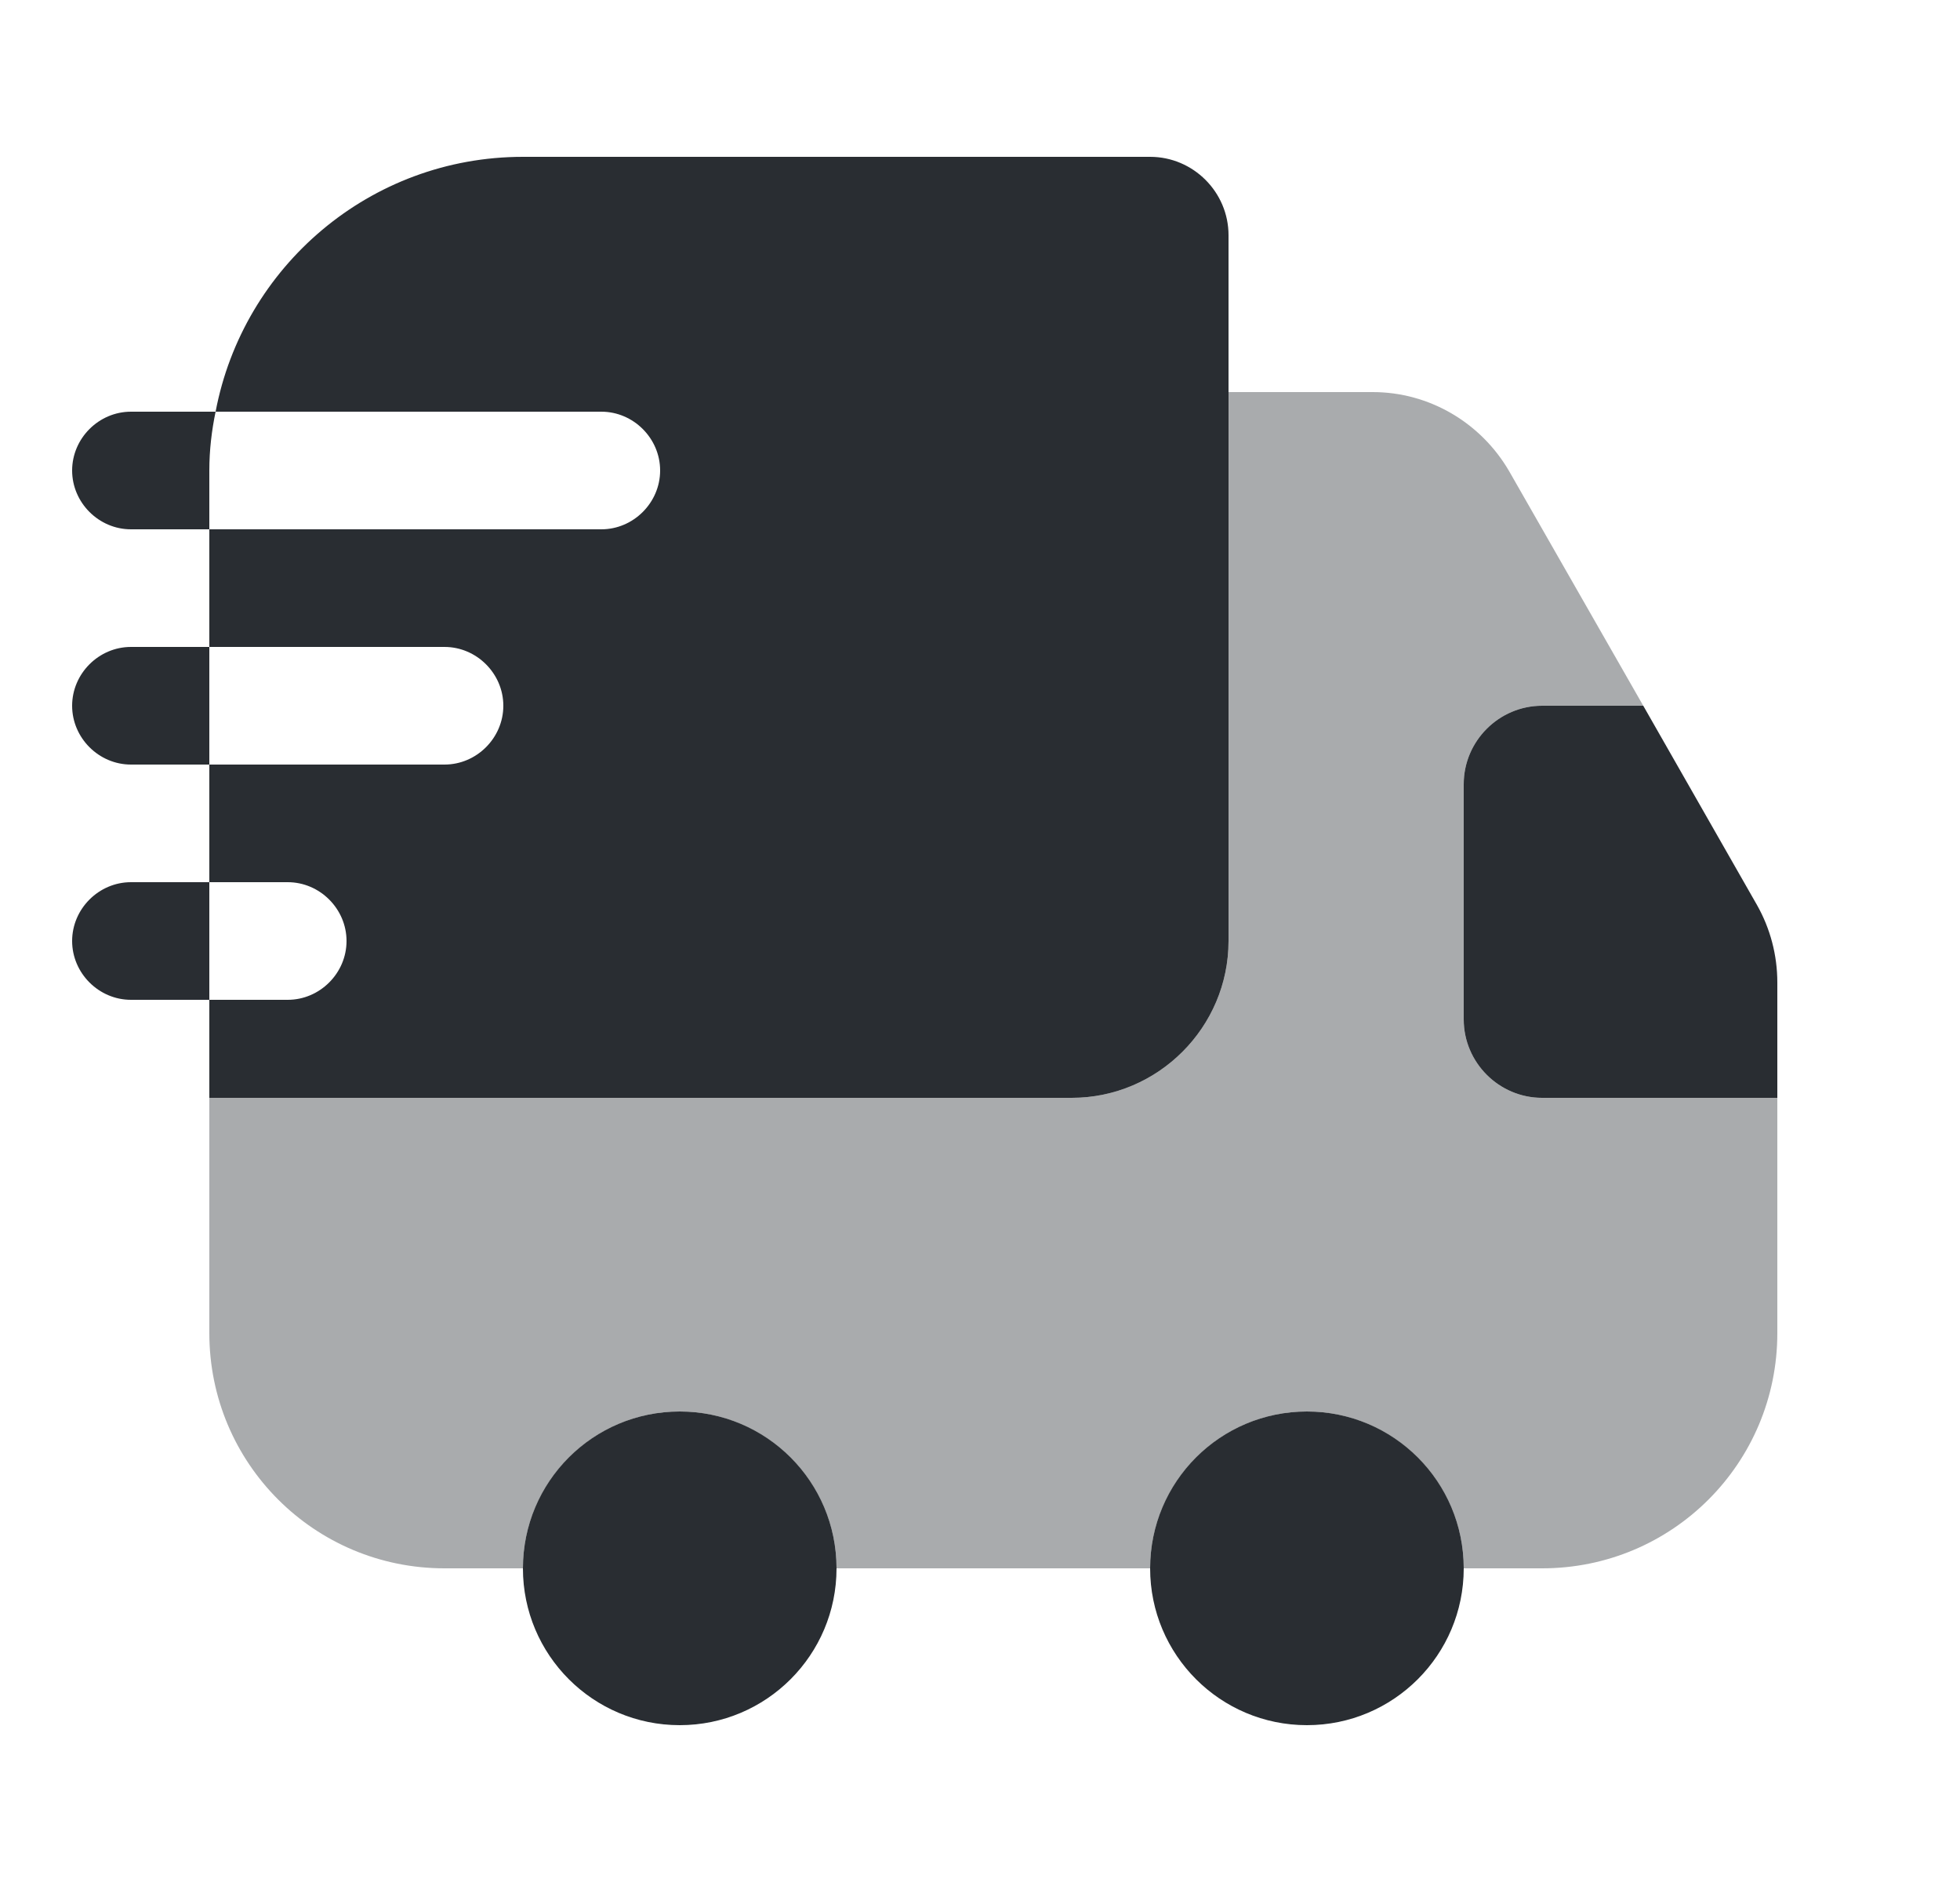 <svg width="25" height="24" viewBox="0 0 25 24" fill="none" xmlns="http://www.w3.org/2000/svg">
<path opacity="0.4" d="M22.67 14V17C22.67 18.66 21.33 20 19.67 20H18.67C18.67 18.9 17.77 18 16.67 18C15.57 18 14.67 18.9 14.67 20H10.67C10.67 18.9 9.77 18 8.67 18C7.57 18 6.67 18.9 6.67 20H5.67C4.01 20 2.67 18.66 2.67 17V14H13.67C14.77 14 15.67 13.1 15.67 12V5H17.51C18.23 5 18.89 5.39 19.25 6.01L20.96 9H19.67C19.12 9 18.67 9.45 18.67 10V13C18.67 13.55 19.12 14 19.67 14H22.67Z" fill="#292D32"/>
<path d="M8.67 22C9.774 22 10.67 21.105 10.67 20C10.67 18.895 9.774 18 8.67 18C7.565 18 6.67 18.895 6.67 20C6.67 21.105 7.565 22 8.67 22Z" fill="#292D32"/>
<path d="M16.67 22C17.774 22 18.67 21.105 18.67 20C18.67 18.895 17.774 18 16.67 18C15.565 18 14.67 18.895 14.67 20C14.67 21.105 15.565 22 16.67 22Z" fill="#292D32"/>
<path d="M22.67 12.53V14H19.67C19.12 14 18.67 13.55 18.67 13V10C18.67 9.45 19.12 9 19.67 9H20.96L22.41 11.54C22.58 11.84 22.67 12.18 22.67 12.53Z" fill="#292D32"/>
<path d="M14.67 2H6.67C4.72 2 3.1 3.4 2.75 5.25H7.67C8.08 5.25 8.42 5.59 8.42 6C8.42 6.41 8.08 6.75 7.67 6.75H2.67V8.25H5.67C6.08 8.25 6.42 8.59 6.42 9C6.42 9.41 6.08 9.75 5.67 9.75H2.67V11.25H3.67C4.08 11.25 4.42 11.59 4.42 12C4.42 12.41 4.08 12.75 3.67 12.75H2.67V14H13.67C14.77 14 15.67 13.1 15.67 12V3C15.67 2.45 15.22 2 14.67 2Z" fill="#292D32"/>
<path d="M2.75 5.25H1.67C1.26 5.25 0.92 5.59 0.92 6C0.92 6.41 1.26 6.75 1.67 6.75H2.67V6C2.67 5.74 2.7 5.49 2.75 5.25Z" fill="#292D32"/>
<path d="M1.67 8.25C1.26 8.25 0.92 8.59 0.92 9C0.92 9.41 1.26 9.75 1.67 9.75H2.67V8.25H1.67Z" fill="#292D32"/>
<path d="M1.67 11.25C1.26 11.25 0.92 11.59 0.92 12C0.92 12.41 1.26 12.75 1.67 12.75H2.67V11.25H1.67Z" fill="#292D32"/>
</svg>

